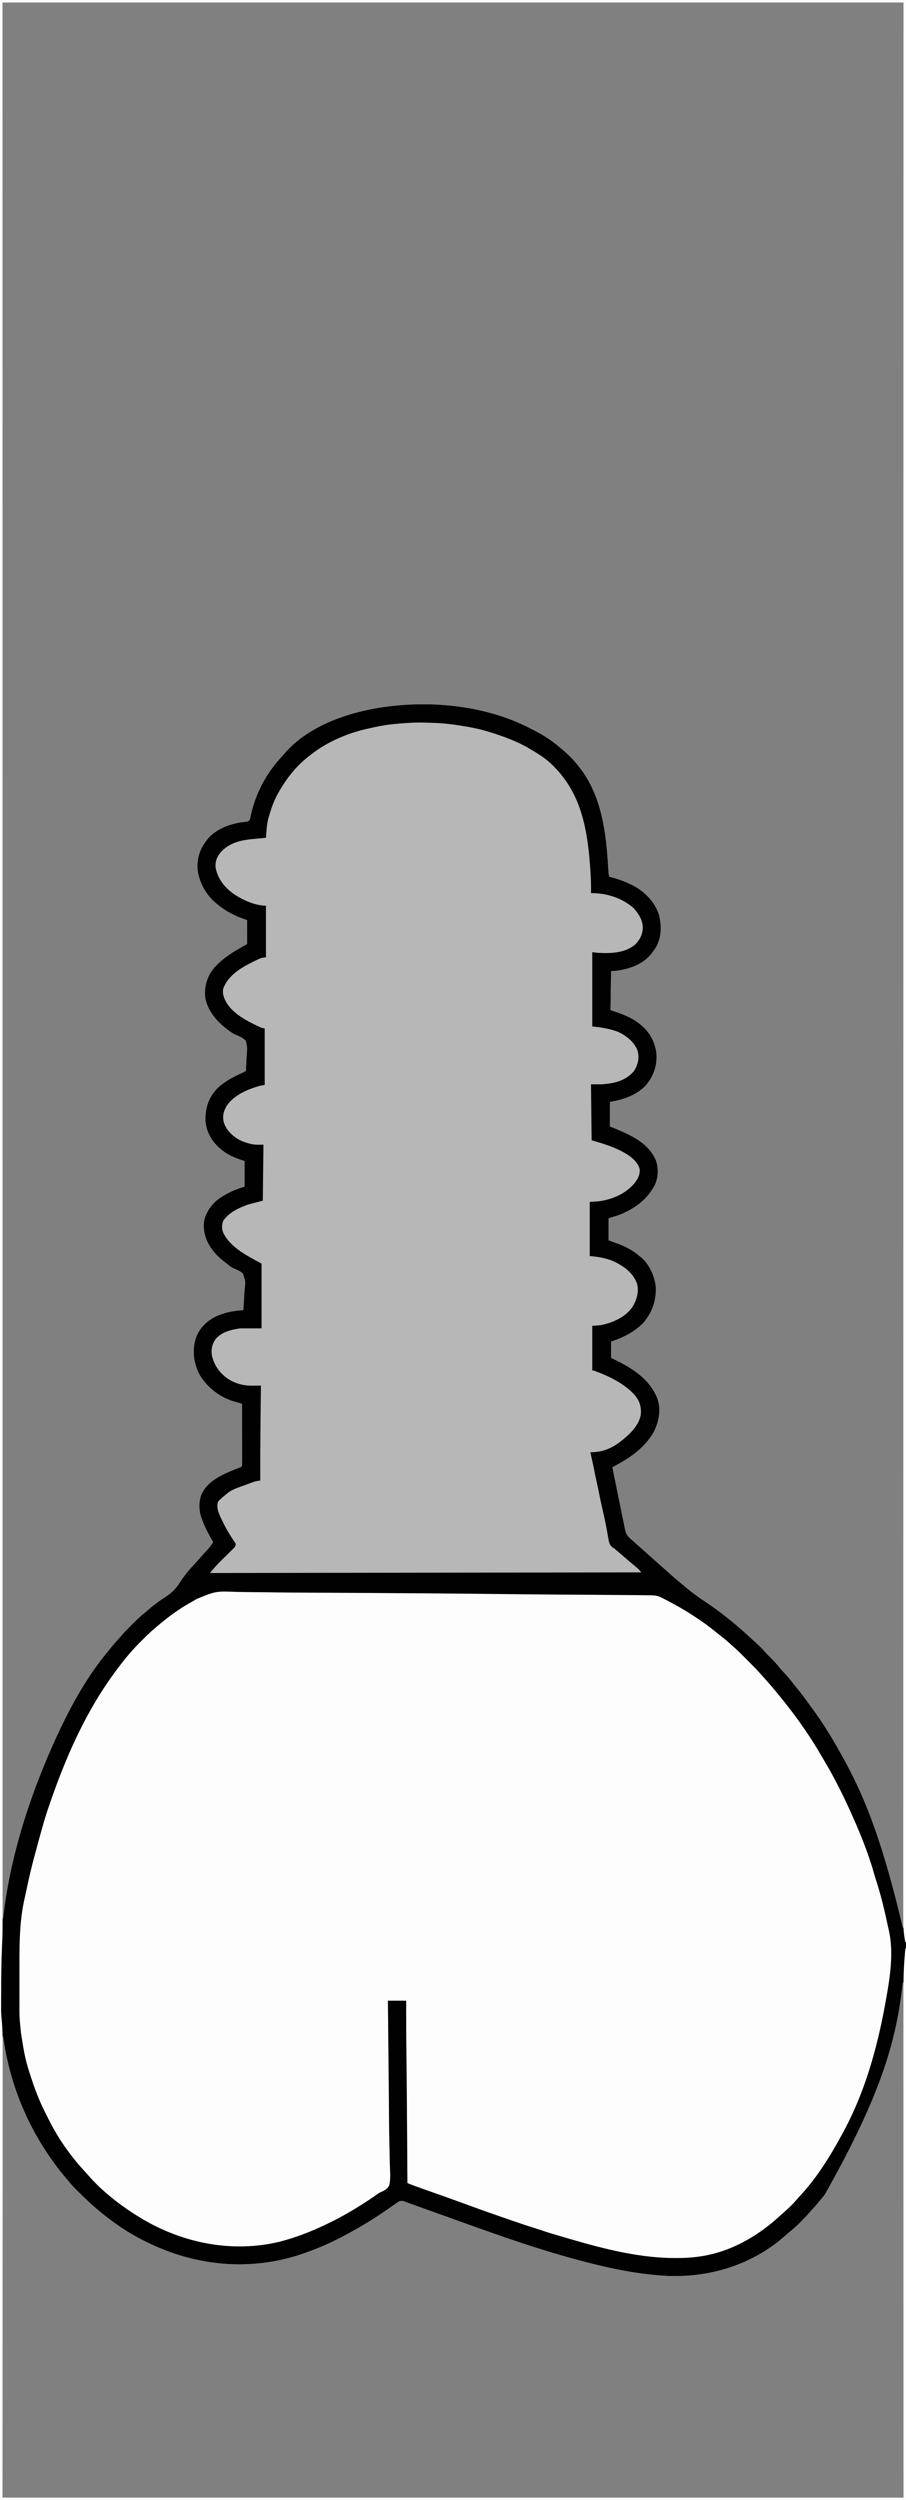 <?xml version="1.0" encoding="UTF-8"?>
<svg version="1.1" xmlns="http://www.w3.org/2000/svg" width="1441" height="3975">
<rect width="100%" height="100%" fill="#808080" stroke="none"/>
<path d="M0 0 C475.53 0 951.06 0 1441 0 C1441 1311.75 1441 2623.5 1441 3975 C965.47 3975 489.94 3975 0 3975 C0 2663.25 0 1351.5 0 0 Z M4 4 C4 1009.18 4 2014.36 4 3050 C4.33 3050 4.66 3050 5 3050 C5.058 3049.44 5.117 3048.88 5.177 3048.302 C15.736 2953.013 47.667 2852.73 91 2759 C91.83 2757.224 91.83 2757.224 92.678 2755.412 C114.429 2708.991 139.897 2663.356 173 2624 C174.501 2622.147 176.001 2620.293 177.5 2618.438 C181.099 2614.035 184.828 2609.779 188.664 2605.582 C189.931 2604.182 191.192 2602.775 192.418 2601.339 C197.408 2595.51 202.755 2590.059 208.178 2584.637 C209.739 2583.074 211.291 2581.503 212.844 2579.932 C218.533 2574.211 224.337 2568.886 230.664 2563.868 C232.743 2562.205 234.725 2560.485 236.688 2558.688 C240.425 2555.397 244.341 2552.374 248.312 2549.375 C249.332 2548.602 249.332 2548.602 250.373 2547.814 C254.107 2545.026 257.886 2542.402 261.84 2539.934 C272.831 2533.007 279.728 2526.143 286.613 2515.16 C288.917 2511.573 291.443 2508.159 294 2504.75 C294.492 2504.092 294.984 2503.434 295.491 2502.757 C299.77 2497.127 304.452 2491.947 309.32 2486.824 C312.062 2483.934 314.687 2480.969 317.293 2477.957 C319.336 2475.614 321.417 2473.307 323.5 2471 C325 2469.334 326.5 2467.667 328 2466 C328.984 2464.909 328.984 2464.909 329.988 2463.797 C330.59 2463.121 331.192 2462.446 331.812 2461.75 C332.335 2461.167 332.857 2460.585 333.395 2459.984 C335.452 2457.441 337.216 2454.74 339 2452 C338.668 2451.412 338.336 2450.824 337.994 2450.219 C331.54 2438.74 325.313 2427.47 321 2415 C320.495 2413.685 320.495 2413.685 319.98 2412.344 C316.231 2401.249 315.911 2386.063 320.754 2375.305 C321.165 2374.544 321.576 2373.784 322 2373 C322.401 2372.239 322.802 2371.479 323.215 2370.695 C335.147 2350.705 361.155 2341.059 381.875 2333.008 C384.161 2332.191 384.161 2332.191 385 2330 C385.094 2326.918 385.126 2323.859 385.114 2320.777 C385.114 2319.343 385.114 2319.343 385.114 2317.879 C385.113 2314.709 385.105 2311.538 385.098 2308.367 C385.096 2306.173 385.094 2303.979 385.093 2301.784 C385.09 2296.001 385.08 2290.217 385.069 2284.434 C385.058 2278.535 385.054 2272.637 385.049 2266.738 C385.038 2255.159 385.021 2243.579 385 2232 C380.9 2230.612 376.819 2229.441 372.625 2228.375 C349.827 2221.858 329.956 2206.4 317.633 2186.109 C308.09 2167.937 305.48 2148.877 311 2129 C316.159 2112.955 327.222 2101.54 341.992 2093.802 C354.504 2087.59 367.845 2084.725 381.696 2083.478 C382.689 2083.388 383.681 2083.298 384.704 2083.206 C385.462 2083.138 386.219 2083.07 387 2083 C387.602 2075.231 388.058 2067.463 388.416 2059.678 C388.554 2057.036 388.726 2054.394 388.931 2051.756 C390.638 2037.634 390.638 2037.634 386.3 2024.756 C382.076 2021.104 377.369 2018.941 372.198 2016.942 C368.907 2015.532 366.377 2013.579 363.562 2011.375 C362.632 2010.652 361.701 2009.929 360.742 2009.184 C359.837 2008.463 358.932 2007.742 358 2007 C356.55 2005.873 356.55 2005.873 355.07 2004.723 C349.416 2000.241 344.446 1995.684 340 1990 C339.331 1989.156 338.662 1988.311 337.973 1987.441 C328.02 1974.375 323.328 1960.657 324.141 1944.141 C326.101 1929.736 335.287 1915.915 346.602 1907.09 C358.494 1898.337 371.759 1891.968 385.875 1887.691 C387.961 1887.19 387.961 1887.19 389 1886 C389.089 1883.043 389.115 1880.109 389.098 1877.152 C389.096 1876.266 389.095 1875.379 389.093 1874.466 C389.088 1871.623 389.075 1868.78 389.062 1865.938 C389.057 1864.015 389.053 1862.092 389.049 1860.17 C389.038 1855.447 389.021 1850.723 389 1846 C387.503 1845.516 387.503 1845.516 385.976 1845.023 C372.56 1840.648 360.632 1835.632 350 1826 C349.157 1825.261 348.314 1824.523 347.445 1823.762 C335.865 1813.009 327.392 1797.359 326.762 1781.375 C326.338 1760.859 331.74 1745.161 346 1730 C357.477 1719.222 370.978 1712.229 385.192 1705.834 C387.15 1704.931 389.073 1703.968 391 1703 C391.485 1696.369 391.816 1689.742 392.044 1683.096 C392.139 1680.842 392.268 1678.588 392.433 1676.338 C393.303 1665.492 393.303 1665.492 391 1655 C386.57 1649.934 380.492 1647.486 374.363 1645.036 C370.78 1643.465 367.701 1641.314 364.562 1639 C363.976 1638.57 363.389 1638.141 362.785 1637.698 C345.65 1625.012 330.952 1608.676 326.625 1587.188 C324.37 1570.603 328.461 1555.605 338 1542 C352.847 1523.444 372.542 1512.366 393 1501 C393 1488.46 393 1475.92 393 1463 C387.72 1461.02 382.44 1459.04 377 1457 C373.669 1455.455 370.466 1453.925 367.25 1452.188 C366.056 1451.55 366.056 1451.55 364.838 1450.899 C358.042 1447.183 351.962 1442.962 346 1438 C345.216 1437.379 344.433 1436.757 343.625 1436.117 C327.425 1422.674 316.394 1402.441 314.125 1381.562 C313.312 1364.825 317.664 1350.142 328 1337 C328.425 1336.399 328.851 1335.799 329.289 1335.18 C341.619 1318.916 364.534 1310.227 384.012 1307.391 C386.407 1307.066 388.805 1306.763 391.207 1306.492 C394.199 1306.158 394.199 1306.158 397 1304 C397.775 1302.076 397.775 1302.076 398.176 1299.809 C398.36 1298.955 398.545 1298.102 398.735 1297.223 C399.021 1295.844 399.021 1295.844 399.312 1294.438 C406.978 1260.373 424.191 1228.71 447.992 1203.16 C449.875 1201.135 451.657 1199.053 453.438 1196.938 C497.898 1146.313 575.557 1125.604 640 1121 C641.151 1120.915 641.151 1120.915 642.326 1120.829 C711.267 1115.971 785.73 1127.145 847 1160 C848.219 1160.619 849.439 1161.235 850.66 1161.848 C864.723 1168.992 877.973 1177.794 890 1188 C891.068 1188.885 892.137 1189.769 893.207 1190.652 C903.234 1198.976 911.952 1207.705 920 1218 C920.422 1218.529 920.843 1219.058 921.277 1219.604 C957.236 1265.005 964.063 1324.125 967.405 1380.08 C967.471 1381.186 967.537 1382.293 967.605 1383.434 C967.659 1384.393 967.712 1385.353 967.766 1386.342 C967.996 1388.955 968.434 1391.44 969 1394 C970.114 1394.28 971.227 1394.559 972.375 1394.848 C983.094 1397.628 993.04 1401.165 1003 1406 C1003.985 1406.472 1004.97 1406.944 1005.984 1407.43 C1025.055 1417.185 1041.112 1433.417 1048 1454 C1052.349 1471.359 1052.409 1488.695 1044 1505 C1041.869 1508.506 1039.517 1511.762 1037 1515 C1036.426 1515.763 1035.853 1516.526 1035.262 1517.312 C1022.297 1533.303 1000.387 1540.981 980.512 1543.43 C978.645 1543.589 976.777 1543.726 974.906 1543.824 C972.991 1543.796 972.991 1543.796 972 1545 C971.876 1546.902 971.822 1548.808 971.795 1550.713 C971.775 1551.934 971.755 1553.156 971.734 1554.414 C971.717 1555.756 971.7 1557.099 971.684 1558.441 C971.663 1559.808 971.642 1561.174 971.621 1562.54 C971.565 1566.142 971.516 1569.744 971.468 1573.346 C971.418 1577.019 971.362 1580.692 971.307 1584.365 C971.199 1591.577 971.098 1598.788 971 1606 C971.908 1606.302 971.908 1606.302 972.833 1606.61 C974.034 1607.009 974.034 1607.009 975.259 1607.417 C976.05 1607.68 976.841 1607.943 977.655 1608.214 C993.488 1613.519 1008.435 1619.662 1021 1631 C1021.695 1631.614 1022.39 1632.227 1023.105 1632.859 C1035.61 1644.566 1042.98 1660.376 1044.254 1677.391 C1044.852 1695.844 1038.984 1712.236 1026.746 1726.184 C1011.467 1741.854 991.075 1748.487 970 1752 C970 1764.87 970 1777.74 970 1791 C973.3 1792.32 976.6 1793.64 980 1795 C1005.341 1805.741 1031.441 1817.814 1043.129 1844.586 C1047.339 1856.504 1047.192 1870.663 1042.277 1882.363 C1030.294 1907.1 1009.172 1922.199 984 1932 C978.72 1933.65 973.44 1935.3 968 1937 C968 1948.55 968 1960.1 968 1972 C973.863 1974.201 973.863 1974.201 979.754 1976.324 C993.627 1981.245 1005.806 1987.312 1017 1997 C1017.815 1997.616 1018.629 1998.232 1019.469 1998.867 C1032.904 2010.187 1040.573 2027.966 1043 2045 C1044.311 2066.778 1037.571 2086.425 1023.43 2103.016 C1009.146 2117.924 991.303 2126.566 972 2133 C972 2141.58 972 2150.16 972 2159 C975.279 2160.588 978.559 2162.176 981.938 2163.812 C1009.327 2177.353 1035.336 2195.452 1046.125 2225.16 C1051.529 2242.7 1047.881 2260.613 1039.875 2276.625 C1026.737 2299.688 1006.029 2315.301 983.105 2327.831 C980.054 2329.526 977.028 2331.265 974 2333 C976.856 2347.133 979.729 2361.261 982.623 2375.386 C983.934 2381.783 985.241 2388.181 986.536 2394.581 C987.755 2400.601 988.989 2406.618 990.232 2412.633 C990.701 2414.913 991.165 2417.194 991.624 2419.477 C992.266 2422.666 992.926 2425.851 993.59 2429.035 C993.775 2429.975 993.96 2430.916 994.151 2431.885 C995.615 2438.766 998.229 2442.703 1003.625 2447.25 C1006.791 2449.957 1009.91 2452.705 1013 2455.5 C1015.959 2458.17 1018.929 2460.823 1021.938 2463.438 C1026.132 2467.089 1030.231 2470.843 1034.34 2474.59 C1037.188 2477.17 1040.072 2479.702 1042.973 2482.223 C1045.335 2484.294 1047.668 2486.395 1050 2488.5 C1053.62 2491.767 1057.27 2494.995 1060.949 2498.195 C1063.261 2500.23 1065.535 2502.302 1067.812 2504.375 C1072.128 2508.269 1076.571 2511.967 1081.09 2515.621 C1083.668 2517.729 1086.208 2519.872 1088.738 2522.038 C1100.285 2531.908 1112.291 2540.579 1124.972 2548.924 C1134.683 2555.326 1143.987 2562.107 1153.032 2569.423 C1155.185 2571.149 1157.366 2572.835 1159.551 2574.52 C1163.486 2577.572 1167.299 2580.738 1171.062 2584 C1171.97 2584.783 1171.97 2584.783 1172.896 2585.582 C1174.599 2587.052 1176.3 2588.526 1178 2590 C1178.744 2590.641 1179.488 2591.281 1180.254 2591.941 C1185.709 2596.668 1191.016 2601.557 1196.319 2606.453 C1198.086 2608.08 1199.861 2609.698 1201.637 2611.316 C1207.047 2616.267 1212.344 2621.14 1217.039 2626.789 C1219.839 2629.945 1222.866 2632.857 1225.875 2635.812 C1230.847 2640.717 1235.402 2645.746 1239.734 2651.234 C1242.321 2654.392 1245.075 2657.345 1247.875 2660.312 C1253.573 2666.38 1258.676 2672.807 1263.749 2679.398 C1265.551 2681.705 1267.433 2683.943 1269.312 2686.188 C1275.256 2693.413 1280.718 2700.998 1286.221 2708.561 C1287.893 2710.853 1289.576 2713.137 1291.262 2715.418 C1308.866 2739.352 1324.527 2764.777 1338.804 2790.823 C1339.669 2792.397 1340.538 2793.967 1341.411 2795.536 C1379.165 2863.433 1405.732 2937.351 1436 3065 C1436.33 3065 1436.66 3065 1437 3065 C1437 2054.87 1437 1044.74 1437 4 C964.11 4 491.22 4 4 4 Z M1436 3152 C1435.885 3152.972 1435.77 3153.944 1435.652 3154.945 C1425.644 3238.977 1406.469 3321.737 1312 3489 C1311.501 3489.629 1311.003 3490.257 1310.489 3490.905 C1304.128 3498.907 1297.629 3506.7 1290.633 3514.156 C1288.596 3516.356 1286.623 3518.58 1284.664 3520.848 C1281.013 3525.037 1277.181 3529.011 1273.25 3532.938 C1272.203 3533.985 1272.203 3533.985 1271.135 3535.053 C1266.43 3539.705 1261.616 3543.995 1256.41 3548.082 C1254.17 3549.865 1252.092 3551.735 1250 3553.688 C1197.324 3600.834 1128.648 3621.96 1058.914 3618.434 C1024.944 3616.432 991.098 3610.807 958 3603 C957.26 3602.827 956.519 3602.654 955.757 3602.475 C873.444 3583.197 793.853 3554.449 714.43 3525.835 C702.043 3521.373 689.649 3516.928 677.25 3512.5 C676.44 3512.211 675.631 3511.921 674.797 3511.623 C671.047 3510.282 667.295 3508.945 663.541 3507.617 C660.208 3506.437 656.887 3505.227 653.568 3504.008 C651.749 3503.349 649.929 3502.69 648.109 3502.031 C647.259 3501.714 646.409 3501.397 645.533 3501.07 C644.738 3500.785 643.943 3500.499 643.124 3500.205 C642.423 3499.948 641.722 3499.691 641 3499.426 C637.868 3498.759 635.771 3499.551 633.056 3501.132 C632.382 3501.602 631.709 3502.071 631.016 3502.555 C629.873 3503.345 629.873 3503.345 628.707 3504.151 C627.491 3505.004 627.491 3505.004 626.25 3505.875 C625.403 3506.461 624.556 3507.048 623.684 3507.652 C621.118 3509.429 618.558 3511.213 616 3513 C590.743 3530.621 564.494 3546.116 537 3560 C536.064 3560.473 535.129 3560.946 534.165 3561.434 C519.146 3568.971 503.8 3575.291 488 3581 C487.074 3581.335 486.149 3581.67 485.195 3582.016 C404.592 3610.853 318.066 3604.572 240.83 3568.339 C239.896 3567.897 238.962 3567.455 238 3567 C236.667 3566.374 236.667 3566.374 235.307 3565.735 C210.525 3554.002 187.418 3539.094 166 3522 C165.386 3521.516 164.772 3521.032 164.139 3520.533 C149.927 3509.321 136.979 3497.046 124.125 3484.312 C123.257 3483.458 122.389 3482.603 121.495 3481.723 C116.312 3476.546 111.554 3471.179 106.974 3465.462 C105.408 3463.509 103.82 3461.598 102.172 3459.715 C94.496 3450.912 87.683 3441.572 81 3432 C80.353 3431.077 80.353 3431.077 79.693 3430.135 C39.939 3373.058 14.286 3306.913 5 3238 C4.67 3238 4.34 3238 4 3238 C4 3479.89 4 3721.78 4 3971 C476.89 3971 949.78 3971 1437 3971 C1437 3700.73 1437 3430.46 1437 3152 C1436.67 3152 1436.34 3152 1436 3152 Z " fill="#FDFDFD" transform="translate(0,0)"/>
<path d="M0 0 C475.53 0 951.06 0 1441 0 C1441 1311.75 1441 2623.5 1441 3975 C965.47 3975 489.94 3975 0 3975 C0 2663.25 0 1351.5 0 0 Z M4 4 C4 1009.18 4 2014.36 4 3050 C4.33 3050 4.66 3050 5 3050 C5.058 3049.44 5.117 3048.88 5.177 3048.302 C15.736 2953.013 47.667 2852.73 91 2759 C91.83 2757.224 91.83 2757.224 92.678 2755.412 C114.429 2708.991 139.897 2663.356 173 2624 C174.501 2622.147 176.001 2620.293 177.5 2618.438 C181.099 2614.035 184.828 2609.779 188.664 2605.582 C189.931 2604.182 191.192 2602.775 192.418 2601.339 C197.408 2595.51 202.755 2590.059 208.178 2584.637 C209.739 2583.074 211.291 2581.503 212.844 2579.932 C218.533 2574.211 224.337 2568.886 230.664 2563.868 C232.743 2562.205 234.725 2560.485 236.688 2558.688 C240.425 2555.397 244.341 2552.374 248.312 2549.375 C249.332 2548.602 249.332 2548.602 250.373 2547.814 C254.107 2545.026 257.886 2542.402 261.84 2539.934 C272.831 2533.007 279.728 2526.143 286.613 2515.16 C288.917 2511.573 291.443 2508.159 294 2504.75 C294.492 2504.092 294.984 2503.434 295.491 2502.757 C299.77 2497.127 304.452 2491.947 309.32 2486.824 C312.062 2483.934 314.687 2480.969 317.293 2477.957 C319.336 2475.614 321.417 2473.307 323.5 2471 C325 2469.334 326.5 2467.667 328 2466 C328.984 2464.909 328.984 2464.909 329.988 2463.797 C330.59 2463.121 331.192 2462.446 331.812 2461.75 C332.335 2461.167 332.857 2460.585 333.395 2459.984 C335.452 2457.441 337.216 2454.74 339 2452 C338.668 2451.412 338.336 2450.824 337.994 2450.219 C331.54 2438.74 325.313 2427.47 321 2415 C320.495 2413.685 320.495 2413.685 319.98 2412.344 C316.231 2401.249 315.911 2386.063 320.754 2375.305 C321.165 2374.544 321.576 2373.784 322 2373 C322.401 2372.239 322.802 2371.479 323.215 2370.695 C335.147 2350.705 361.155 2341.059 381.875 2333.008 C384.161 2332.191 384.161 2332.191 385 2330 C385.094 2326.918 385.126 2323.859 385.114 2320.777 C385.114 2319.343 385.114 2319.343 385.114 2317.879 C385.113 2314.709 385.105 2311.538 385.098 2308.367 C385.096 2306.173 385.094 2303.979 385.093 2301.784 C385.09 2296.001 385.08 2290.217 385.069 2284.434 C385.058 2278.535 385.054 2272.637 385.049 2266.738 C385.038 2255.159 385.021 2243.579 385 2232 C380.9 2230.612 376.819 2229.441 372.625 2228.375 C349.827 2221.858 329.956 2206.4 317.633 2186.109 C308.09 2167.937 305.48 2148.877 311 2129 C316.159 2112.955 327.222 2101.54 341.992 2093.802 C354.504 2087.59 367.845 2084.725 381.696 2083.478 C382.689 2083.388 383.681 2083.298 384.704 2083.206 C385.462 2083.138 386.219 2083.07 387 2083 C387.602 2075.231 388.058 2067.463 388.416 2059.678 C388.554 2057.036 388.726 2054.394 388.931 2051.756 C390.638 2037.634 390.638 2037.634 386.3 2024.756 C382.076 2021.104 377.369 2018.941 372.198 2016.942 C368.907 2015.532 366.377 2013.579 363.562 2011.375 C362.632 2010.652 361.701 2009.929 360.742 2009.184 C359.837 2008.463 358.932 2007.742 358 2007 C356.55 2005.873 356.55 2005.873 355.07 2004.723 C349.416 2000.241 344.446 1995.684 340 1990 C339.331 1989.156 338.662 1988.311 337.973 1987.441 C328.02 1974.375 323.328 1960.657 324.141 1944.141 C326.101 1929.736 335.287 1915.915 346.602 1907.09 C358.494 1898.337 371.759 1891.968 385.875 1887.691 C387.961 1887.19 387.961 1887.19 389 1886 C389.089 1883.043 389.115 1880.109 389.098 1877.152 C389.096 1876.266 389.095 1875.379 389.093 1874.466 C389.088 1871.623 389.075 1868.78 389.062 1865.938 C389.057 1864.015 389.053 1862.092 389.049 1860.17 C389.038 1855.447 389.021 1850.723 389 1846 C387.503 1845.516 387.503 1845.516 385.976 1845.023 C372.56 1840.648 360.632 1835.632 350 1826 C349.157 1825.261 348.314 1824.523 347.445 1823.762 C335.865 1813.009 327.392 1797.359 326.762 1781.375 C326.338 1760.859 331.74 1745.161 346 1730 C357.477 1719.222 370.978 1712.229 385.192 1705.834 C387.15 1704.931 389.073 1703.968 391 1703 C391.485 1696.369 391.816 1689.742 392.044 1683.096 C392.139 1680.842 392.268 1678.588 392.433 1676.338 C393.303 1665.492 393.303 1665.492 391 1655 C386.57 1649.934 380.492 1647.486 374.363 1645.036 C370.78 1643.465 367.701 1641.314 364.562 1639 C363.976 1638.57 363.389 1638.141 362.785 1637.698 C345.65 1625.012 330.952 1608.676 326.625 1587.188 C324.37 1570.603 328.461 1555.605 338 1542 C352.847 1523.444 372.542 1512.366 393 1501 C393 1488.46 393 1475.92 393 1463 C387.72 1461.02 382.44 1459.04 377 1457 C373.669 1455.455 370.466 1453.925 367.25 1452.188 C366.056 1451.55 366.056 1451.55 364.838 1450.899 C358.042 1447.183 351.962 1442.962 346 1438 C345.216 1437.379 344.433 1436.757 343.625 1436.117 C327.425 1422.674 316.394 1402.441 314.125 1381.562 C313.312 1364.825 317.664 1350.142 328 1337 C328.425 1336.399 328.851 1335.799 329.289 1335.18 C341.619 1318.916 364.534 1310.227 384.012 1307.391 C386.407 1307.066 388.805 1306.763 391.207 1306.492 C394.199 1306.158 394.199 1306.158 397 1304 C397.775 1302.076 397.775 1302.076 398.176 1299.809 C398.36 1298.955 398.545 1298.102 398.735 1297.223 C399.021 1295.844 399.021 1295.844 399.312 1294.438 C406.978 1260.373 424.191 1228.71 447.992 1203.16 C449.875 1201.135 451.657 1199.053 453.438 1196.938 C497.898 1146.313 575.557 1125.604 640 1121 C641.151 1120.915 641.151 1120.915 642.326 1120.829 C711.267 1115.971 785.73 1127.145 847 1160 C848.219 1160.619 849.439 1161.235 850.66 1161.848 C864.723 1168.992 877.973 1177.794 890 1188 C891.068 1188.885 892.137 1189.769 893.207 1190.652 C903.234 1198.976 911.952 1207.705 920 1218 C920.422 1218.529 920.843 1219.058 921.277 1219.604 C957.236 1265.005 964.063 1324.125 967.405 1380.08 C967.471 1381.186 967.537 1382.293 967.605 1383.434 C967.659 1384.393 967.712 1385.353 967.766 1386.342 C967.996 1388.955 968.434 1391.44 969 1394 C970.114 1394.28 971.227 1394.559 972.375 1394.848 C983.094 1397.628 993.04 1401.165 1003 1406 C1003.985 1406.472 1004.97 1406.944 1005.984 1407.43 C1025.055 1417.185 1041.112 1433.417 1048 1454 C1052.349 1471.359 1052.409 1488.695 1044 1505 C1041.869 1508.506 1039.517 1511.762 1037 1515 C1036.426 1515.763 1035.853 1516.526 1035.262 1517.312 C1022.297 1533.303 1000.387 1540.981 980.512 1543.43 C978.645 1543.589 976.777 1543.726 974.906 1543.824 C972.991 1543.796 972.991 1543.796 972 1545 C971.876 1546.902 971.822 1548.808 971.795 1550.713 C971.775 1551.934 971.755 1553.156 971.734 1554.414 C971.717 1555.756 971.7 1557.099 971.684 1558.441 C971.663 1559.808 971.642 1561.174 971.621 1562.54 C971.565 1566.142 971.516 1569.744 971.468 1573.346 C971.418 1577.019 971.362 1580.692 971.307 1584.365 C971.199 1591.577 971.098 1598.788 971 1606 C971.908 1606.302 971.908 1606.302 972.833 1606.61 C974.034 1607.009 974.034 1607.009 975.259 1607.417 C976.05 1607.68 976.841 1607.943 977.655 1608.214 C993.488 1613.519 1008.435 1619.662 1021 1631 C1021.695 1631.614 1022.39 1632.227 1023.105 1632.859 C1035.61 1644.566 1042.98 1660.376 1044.254 1677.391 C1044.852 1695.844 1038.984 1712.236 1026.746 1726.184 C1011.467 1741.854 991.075 1748.487 970 1752 C970 1764.87 970 1777.74 970 1791 C973.3 1792.32 976.6 1793.64 980 1795 C1005.341 1805.741 1031.441 1817.814 1043.129 1844.586 C1047.339 1856.504 1047.192 1870.663 1042.277 1882.363 C1030.294 1907.1 1009.172 1922.199 984 1932 C978.72 1933.65 973.44 1935.3 968 1937 C968 1948.55 968 1960.1 968 1972 C973.863 1974.201 973.863 1974.201 979.754 1976.324 C993.627 1981.245 1005.806 1987.312 1017 1997 C1017.815 1997.616 1018.629 1998.232 1019.469 1998.867 C1032.904 2010.187 1040.573 2027.966 1043 2045 C1044.311 2066.778 1037.571 2086.425 1023.43 2103.016 C1009.146 2117.924 991.303 2126.566 972 2133 C972 2141.58 972 2150.16 972 2159 C975.279 2160.588 978.559 2162.176 981.938 2163.812 C1009.327 2177.353 1035.336 2195.452 1046.125 2225.16 C1051.529 2242.7 1047.881 2260.613 1039.875 2276.625 C1026.737 2299.688 1006.029 2315.301 983.105 2327.831 C980.054 2329.526 977.028 2331.265 974 2333 C976.856 2347.133 979.729 2361.261 982.623 2375.386 C983.934 2381.783 985.241 2388.181 986.536 2394.581 C987.755 2400.601 988.989 2406.618 990.232 2412.633 C990.701 2414.913 991.165 2417.194 991.624 2419.477 C992.266 2422.666 992.926 2425.851 993.59 2429.035 C993.775 2429.975 993.96 2430.916 994.151 2431.885 C995.615 2438.766 998.229 2442.703 1003.625 2447.25 C1006.791 2449.957 1009.91 2452.705 1013 2455.5 C1015.959 2458.17 1018.929 2460.823 1021.938 2463.438 C1026.132 2467.089 1030.231 2470.843 1034.34 2474.59 C1037.188 2477.17 1040.072 2479.702 1042.973 2482.223 C1045.335 2484.294 1047.668 2486.395 1050 2488.5 C1053.62 2491.767 1057.27 2494.995 1060.949 2498.195 C1063.261 2500.23 1065.535 2502.302 1067.812 2504.375 C1072.128 2508.269 1076.571 2511.967 1081.09 2515.621 C1083.668 2517.729 1086.208 2519.872 1088.738 2522.038 C1100.285 2531.908 1112.291 2540.579 1124.972 2548.924 C1134.683 2555.326 1143.987 2562.107 1153.032 2569.423 C1155.185 2571.149 1157.366 2572.835 1159.551 2574.52 C1163.486 2577.572 1167.299 2580.738 1171.062 2584 C1171.97 2584.783 1171.97 2584.783 1172.896 2585.582 C1174.599 2587.052 1176.3 2588.526 1178 2590 C1178.744 2590.641 1179.488 2591.281 1180.254 2591.941 C1185.709 2596.668 1191.016 2601.557 1196.319 2606.453 C1198.086 2608.08 1199.861 2609.698 1201.637 2611.316 C1207.047 2616.267 1212.344 2621.14 1217.039 2626.789 C1219.839 2629.945 1222.866 2632.857 1225.875 2635.812 C1230.847 2640.717 1235.402 2645.746 1239.734 2651.234 C1242.321 2654.392 1245.075 2657.345 1247.875 2660.312 C1253.573 2666.38 1258.676 2672.807 1263.749 2679.398 C1265.551 2681.705 1267.433 2683.943 1269.312 2686.188 C1275.256 2693.413 1280.718 2700.998 1286.221 2708.561 C1287.893 2710.853 1289.576 2713.137 1291.262 2715.418 C1308.866 2739.352 1324.527 2764.777 1338.804 2790.823 C1339.669 2792.397 1340.538 2793.967 1341.411 2795.536 C1379.165 2863.433 1405.732 2937.351 1436 3065 C1436.33 3065 1436.66 3065 1437 3065 C1437 2054.87 1437 1044.74 1437 4 C964.11 4 491.22 4 4 4 Z M312.456 2542.375 C308.864 2544.752 305.101 2546.798 301.335 2548.884 C284.395 2558.426 268.654 2569.975 253.806 2582.487 C252.132 2583.889 250.441 2585.266 248.742 2586.637 C240.543 2593.349 233.05 2600.766 225.562 2608.25 C225.042 2608.77 224.521 2609.29 223.984 2609.825 C218.107 2615.703 212.377 2621.655 207 2628 C206.111 2629.021 205.222 2630.042 204.332 2631.062 C197.157 2639.428 190.514 2648.114 184 2657 C183.466 2657.724 182.932 2658.448 182.381 2659.193 C135.501 2722.778 103.917 2795.48 78.438 2869.812 C78.141 2870.674 77.845 2871.536 77.541 2872.424 C74.071 2882.549 70.832 2892.676 68 2903 C67.407 2905.103 66.814 2907.206 66.219 2909.309 C65.645 2911.351 65.073 2913.394 64.5 2915.438 C64.077 2916.943 64.077 2916.943 63.645 2918.479 C61.72 2925.344 59.864 2932.227 58.036 2939.118 C57.178 2942.344 56.303 2945.565 55.422 2948.784 C50.191 2967.92 45.682 2987.105 41.718 3006.54 C40.942 3010.278 40.109 3013.999 39.249 3017.718 C31.357 3051.855 30.831 3086.9 30.867 3121.785 C30.867 3124.151 30.866 3126.517 30.864 3128.883 C30.863 3133.788 30.865 3138.693 30.87 3143.597 C30.875 3149.837 30.872 3156.076 30.866 3162.315 C30.862 3167.181 30.864 3172.046 30.866 3176.912 C30.867 3179.211 30.866 3181.511 30.864 3183.811 C30.796 3207.763 30.796 3207.763 33.27 3231.559 C33.392 3232.357 33.514 3233.156 33.64 3233.98 C33.896 3235.639 34.156 3237.298 34.419 3238.956 C34.811 3241.431 35.189 3243.908 35.564 3246.385 C37.916 3261.634 40.976 3276.646 45.625 3291.375 C45.963 3292.457 46.302 3293.54 46.651 3294.655 C52.963 3314.576 59.894 3334.173 69 3353 C69.337 3353.7 69.675 3354.4 70.022 3355.121 C71.965 3359.124 73.961 3363.097 76 3367.052 C77.002 3369.004 77.988 3370.965 78.973 3372.926 C94.082 3402.617 113.872 3430.093 136.602 3454.418 C138.545 3456.51 140.41 3458.631 142.25 3460.812 C145.8 3464.904 149.616 3468.726 153.438 3472.562 C154.059 3473.188 154.68 3473.814 155.319 3474.458 C159.716 3478.84 164.278 3482.972 169 3487 C169.638 3487.545 170.277 3488.09 170.934 3488.652 C187.34 3502.55 204.597 3514.883 223 3526 C223.645 3526.391 224.291 3526.782 224.956 3527.185 C291.174 3566.871 370.206 3582.459 445.66 3564.012 C470.582 3557.446 494.796 3548.154 518 3537 C519.017 3536.517 520.033 3536.034 521.081 3535.537 C546.806 3523.258 571.205 3508.473 594.75 3492.438 C595.457 3491.956 596.165 3491.474 596.894 3490.978 C598.345 3489.979 599.772 3488.944 601.174 3487.877 C603.454 3486.362 605.238 3485.466 607.73 3484.474 C612.577 3482.238 616.26 3479.67 619 3475 C621.625 3464.689 620.491 3453.429 620.09 3442.893 C619.936 3438.391 619.872 3433.888 619.801 3429.383 C619.684 3422.517 619.539 3415.651 619.364 3408.786 C619.004 3394.658 618.847 3380.533 618.754 3366.401 C618.738 3364.113 618.723 3361.825 618.707 3359.537 C618.683 3356.066 618.66 3352.595 618.637 3349.124 C618.55 3336.227 618.421 3323.33 618.289 3310.434 C618.265 3308.072 618.241 3305.711 618.217 3303.35 C618.181 3299.791 618.145 3296.232 618.109 3292.673 C617.985 3280.449 617.866 3268.225 617.746 3256.001 C617.503 3231.001 617.253 3206 617 3181 C626.57 3181 636.14 3181 646 3181 C645.992 3185.227 645.992 3185.227 645.985 3189.54 C645.95 3214.533 646.078 3239.52 646.37 3264.511 C646.492 3274.989 646.603 3285.467 646.711 3295.945 C646.723 3297.081 646.734 3298.217 646.746 3299.388 C647.097 3333.656 647.316 3367.926 647.546 3402.195 C647.563 3404.695 647.579 3407.194 647.596 3409.694 C647.733 3430.129 647.868 3450.565 648 3471 C653.289 3473.137 658.572 3475.261 663.954 3477.156 C665.019 3477.533 666.084 3477.909 667.182 3478.297 C668.312 3478.694 669.441 3479.091 670.605 3479.5 C672.464 3480.157 674.323 3480.813 676.182 3481.47 C678.154 3482.167 680.128 3482.863 682.101 3483.559 C689.118 3486.033 696.132 3488.514 703.145 3491 C704.215 3491.379 704.215 3491.379 705.307 3491.766 C718.26 3496.36 731.173 3501.059 744.076 3505.791 C765.08 3513.49 786.16 3520.941 807.316 3528.209 C809.408 3528.927 811.499 3529.647 813.591 3530.366 C826.321 3534.742 839.047 3539.111 851.919 3543.053 C855.952 3544.293 859.945 3545.637 863.938 3547 C871.871 3549.674 879.864 3552.081 887.909 3554.396 C890.665 3555.192 893.417 3556.007 896.168 3556.822 C899.777 3557.889 903.388 3558.946 907 3560 C907.799 3560.233 908.598 3560.467 909.421 3560.707 C962.541 3576.174 1018.708 3590.285 1074.375 3590.188 C1075.07 3590.187 1075.766 3590.186 1076.482 3590.185 C1096.924 3590.125 1116.214 3588.303 1136 3583 C1136.728 3582.805 1137.455 3582.611 1138.205 3582.41 C1168.978 3573.951 1198.125 3557.757 1223 3538 C1224.005 3537.207 1225.011 3536.414 1226.047 3535.598 C1231.706 3531.049 1237.105 3526.253 1242.445 3521.336 C1244.619 3519.348 1246.824 3517.415 1249.062 3515.5 C1255.921 3509.527 1262.267 3503.017 1268.172 3496.105 C1270.31 3493.643 1272.531 3491.265 1274.75 3488.875 C1299.88 3461.247 1320.061 3428.847 1337.834 3396.144 C1338.595 3394.745 1339.359 3393.348 1340.127 3391.954 C1375.126 3328.359 1395.092 3257.029 1408 3186 C1408.22 3184.798 1408.441 3183.597 1408.667 3182.359 C1415.172 3146.31 1421.998 3105.336 1413.745 3069.278 C1413.025 3066.109 1412.334 3062.934 1411.651 3059.756 C1406.595 3036.239 1401.101 3012.993 1393.641 2990.105 C1392.433 2986.389 1391.304 2982.661 1390.243 2978.9 C1380.76 2945.374 1367.358 2912.705 1353 2881 C1352.243 2879.327 1352.243 2879.327 1351.472 2877.62 C1339.169 2850.544 1325.823 2824.114 1310.542 2798.586 C1309.108 2796.181 1307.695 2793.764 1306.293 2791.34 C1288.583 2760.744 1268.13 2731.552 1246 2704 C1245.491 2703.365 1244.982 2702.73 1244.458 2702.076 C1234.713 2689.934 1224.737 2678.001 1214.253 2666.488 C1212.877 2664.968 1211.509 2663.441 1210.157 2661.9 C1203.574 2654.432 1196.564 2647.412 1189.516 2640.385 C1187.435 2638.31 1185.359 2636.228 1183.283 2634.146 C1181.938 2632.802 1180.592 2631.457 1179.246 2630.113 C1178.638 2629.503 1178.029 2628.892 1177.402 2628.263 C1173.64 2624.521 1169.756 2620.968 1165.737 2617.502 C1163.573 2615.631 1161.477 2613.691 1159.375 2611.75 C1154.338 2607.205 1149.058 2603.039 1143.699 2598.887 C1141.217 2596.961 1138.765 2595.007 1136.332 2593.02 C1127.533 2585.838 1118.461 2579.279 1109 2573 C1107.829 2572.216 1107.829 2572.216 1106.635 2571.417 C1095.055 2563.678 1083.283 2556.562 1071 2550 C1069.471 2549.175 1067.943 2548.349 1066.414 2547.523 C1064.922 2546.723 1063.43 2545.923 1061.938 2545.125 C1061.271 2544.768 1060.605 2544.41 1059.919 2544.042 C1057.957 2543.004 1055.981 2542 1054 2541 C1053.337 2540.653 1052.674 2540.307 1051.991 2539.95 C1046.245 2537.139 1041.489 2536.406 1035.139 2536.408 C1034.185 2536.393 1033.23 2536.378 1032.247 2536.362 C1029.062 2536.316 1025.877 2536.299 1022.691 2536.281 C1020.389 2536.255 1018.087 2536.226 1015.785 2536.196 C1009.506 2536.121 1003.228 2536.071 996.949 2536.028 C992.322 2535.995 987.695 2535.953 983.068 2535.911 C965.972 2535.754 948.876 2535.642 931.779 2535.541 C917.675 2535.457 903.571 2535.361 889.467 2535.266 C887.125 2535.25 884.783 2535.234 882.442 2535.219 C857.669 2535.052 832.898 2534.827 808.127 2534.531 C735.992 2533.673 663.854 2533.165 591.715 2532.715 C590.758 2532.709 589.8 2532.703 588.814 2532.697 C566.237 2532.556 543.66 2532.428 521.082 2532.333 C519.138 2532.325 517.194 2532.317 515.25 2532.308 C513.812 2532.302 513.812 2532.302 512.344 2532.296 C510.415 2532.288 508.486 2532.279 506.557 2532.271 C501.777 2532.251 496.997 2532.23 492.217 2532.211 C469.252 2532.115 446.292 2531.93 423.329 2531.604 C414.276 2531.477 405.222 2531.391 396.168 2531.311 C389.887 2531.252 383.609 2531.173 377.329 2531.037 C343.292 2529.69 343.292 2529.69 312.456 2542.375 Z M1436 3152 C1435.885 3152.972 1435.77 3153.944 1435.652 3154.945 C1425.644 3238.977 1406.469 3321.737 1312 3489 C1311.501 3489.629 1311.003 3490.257 1310.489 3490.905 C1304.128 3498.907 1297.629 3506.7 1290.633 3514.156 C1288.596 3516.356 1286.623 3518.58 1284.664 3520.848 C1281.013 3525.037 1277.181 3529.011 1273.25 3532.938 C1272.203 3533.985 1272.203 3533.985 1271.135 3535.053 C1266.43 3539.705 1261.616 3543.995 1256.41 3548.082 C1254.17 3549.865 1252.092 3551.735 1250 3553.688 C1197.324 3600.834 1128.648 3621.96 1058.914 3618.434 C1024.944 3616.432 991.098 3610.807 958 3603 C957.26 3602.827 956.519 3602.654 955.757 3602.475 C873.444 3583.197 793.853 3554.449 714.43 3525.835 C702.043 3521.373 689.649 3516.928 677.25 3512.5 C676.44 3512.211 675.631 3511.921 674.797 3511.623 C671.047 3510.282 667.295 3508.945 663.541 3507.617 C660.208 3506.437 656.887 3505.227 653.568 3504.008 C651.749 3503.349 649.929 3502.69 648.109 3502.031 C647.259 3501.714 646.409 3501.397 645.533 3501.07 C644.738 3500.785 643.943 3500.499 643.124 3500.205 C642.423 3499.948 641.722 3499.691 641 3499.426 C637.868 3498.759 635.771 3499.551 633.056 3501.132 C632.382 3501.602 631.709 3502.071 631.016 3502.555 C629.873 3503.345 629.873 3503.345 628.707 3504.151 C627.491 3505.004 627.491 3505.004 626.25 3505.875 C625.403 3506.461 624.556 3507.048 623.684 3507.652 C621.118 3509.429 618.558 3511.213 616 3513 C590.743 3530.621 564.494 3546.116 537 3560 C536.064 3560.473 535.129 3560.946 534.165 3561.434 C519.146 3568.971 503.8 3575.291 488 3581 C487.074 3581.335 486.149 3581.67 485.195 3582.016 C404.592 3610.853 318.066 3604.572 240.83 3568.339 C239.896 3567.897 238.962 3567.455 238 3567 C236.667 3566.374 236.667 3566.374 235.307 3565.735 C210.525 3554.002 187.418 3539.094 166 3522 C165.386 3521.516 164.772 3521.032 164.139 3520.533 C149.927 3509.321 136.979 3497.046 124.125 3484.312 C123.257 3483.458 122.389 3482.603 121.495 3481.723 C116.312 3476.546 111.554 3471.179 106.974 3465.462 C105.408 3463.509 103.82 3461.598 102.172 3459.715 C94.496 3450.912 87.683 3441.572 81 3432 C80.353 3431.077 80.353 3431.077 79.693 3430.135 C39.939 3373.058 14.286 3306.913 5 3238 C4.67 3238 4.34 3238 4 3238 C4 3479.89 4 3721.78 4 3971 C476.89 3971 949.78 3971 1437 3971 C1437 3700.73 1437 3430.46 1437 3152 C1436.67 3152 1436.34 3152 1436 3152 Z " fill="#B7B7B8" transform="translate(0,0)"/>
<path d="M0 0 C475.53 0 951.06 0 1441 0 C1441 1311.75 1441 2623.5 1441 3975 C965.47 3975 489.94 3975 0 3975 C0 2663.25 0 1351.5 0 0 Z M4 4 C4 1009.18 4 2014.36 4 3050 C4.33 3050 4.66 3050 5 3050 C5.058 3049.44 5.117 3048.88 5.177 3048.302 C15.736 2953.013 47.667 2852.73 91 2759 C91.83 2757.224 91.83 2757.224 92.678 2755.412 C114.429 2708.991 139.897 2663.356 173 2624 C174.501 2622.147 176.001 2620.293 177.5 2618.438 C181.099 2614.035 184.828 2609.779 188.664 2605.582 C189.931 2604.182 191.192 2602.775 192.418 2601.339 C197.408 2595.51 202.755 2590.059 208.178 2584.637 C209.739 2583.074 211.291 2581.503 212.844 2579.932 C218.533 2574.211 224.337 2568.886 230.664 2563.868 C232.743 2562.205 234.725 2560.485 236.688 2558.688 C240.425 2555.397 244.341 2552.374 248.312 2549.375 C249.332 2548.602 249.332 2548.602 250.373 2547.814 C254.107 2545.026 257.886 2542.402 261.84 2539.934 C272.831 2533.007 279.728 2526.143 286.613 2515.16 C288.917 2511.573 291.443 2508.159 294 2504.75 C294.492 2504.092 294.984 2503.434 295.491 2502.757 C299.77 2497.127 304.452 2491.947 309.32 2486.824 C312.062 2483.934 314.687 2480.969 317.293 2477.957 C319.336 2475.614 321.417 2473.307 323.5 2471 C325 2469.334 326.5 2467.667 328 2466 C328.984 2464.909 328.984 2464.909 329.988 2463.797 C330.59 2463.121 331.192 2462.446 331.812 2461.75 C332.335 2461.167 332.857 2460.585 333.395 2459.984 C335.452 2457.441 337.216 2454.74 339 2452 C338.668 2451.412 338.336 2450.824 337.994 2450.219 C331.54 2438.74 325.313 2427.47 321 2415 C320.495 2413.685 320.495 2413.685 319.98 2412.344 C316.231 2401.249 315.911 2386.063 320.754 2375.305 C321.165 2374.544 321.576 2373.784 322 2373 C322.401 2372.239 322.802 2371.479 323.215 2370.695 C335.147 2350.705 361.155 2341.059 381.875 2333.008 C384.161 2332.191 384.161 2332.191 385 2330 C385.094 2326.918 385.126 2323.859 385.114 2320.777 C385.114 2319.343 385.114 2319.343 385.114 2317.879 C385.113 2314.709 385.105 2311.538 385.098 2308.367 C385.096 2306.173 385.094 2303.979 385.093 2301.784 C385.09 2296.001 385.08 2290.217 385.069 2284.434 C385.058 2278.535 385.054 2272.637 385.049 2266.738 C385.038 2255.159 385.021 2243.579 385 2232 C380.9 2230.612 376.819 2229.441 372.625 2228.375 C349.827 2221.858 329.956 2206.4 317.633 2186.109 C308.09 2167.937 305.48 2148.877 311 2129 C316.159 2112.955 327.222 2101.54 341.992 2093.802 C354.504 2087.59 367.845 2084.725 381.696 2083.478 C382.689 2083.388 383.681 2083.298 384.704 2083.206 C385.462 2083.138 386.219 2083.07 387 2083 C387.602 2075.231 388.058 2067.463 388.416 2059.678 C388.554 2057.036 388.726 2054.394 388.931 2051.756 C390.638 2037.634 390.638 2037.634 386.3 2024.756 C382.076 2021.104 377.369 2018.941 372.198 2016.942 C368.907 2015.532 366.377 2013.579 363.562 2011.375 C362.632 2010.652 361.701 2009.929 360.742 2009.184 C359.837 2008.463 358.932 2007.742 358 2007 C356.55 2005.873 356.55 2005.873 355.07 2004.723 C349.416 2000.241 344.446 1995.684 340 1990 C339.331 1989.156 338.662 1988.311 337.973 1987.441 C328.02 1974.375 323.328 1960.657 324.141 1944.141 C326.101 1929.736 335.287 1915.915 346.602 1907.09 C358.494 1898.337 371.759 1891.968 385.875 1887.691 C387.961 1887.19 387.961 1887.19 389 1886 C389.089 1883.043 389.115 1880.109 389.098 1877.152 C389.096 1876.266 389.095 1875.379 389.093 1874.466 C389.088 1871.623 389.075 1868.78 389.062 1865.938 C389.057 1864.015 389.053 1862.092 389.049 1860.17 C389.038 1855.447 389.021 1850.723 389 1846 C387.503 1845.516 387.503 1845.516 385.976 1845.023 C372.56 1840.648 360.632 1835.632 350 1826 C349.157 1825.261 348.314 1824.523 347.445 1823.762 C335.865 1813.009 327.392 1797.359 326.762 1781.375 C326.338 1760.859 331.74 1745.161 346 1730 C357.477 1719.222 370.978 1712.229 385.192 1705.834 C387.15 1704.931 389.073 1703.968 391 1703 C391.485 1696.369 391.816 1689.742 392.044 1683.096 C392.139 1680.842 392.268 1678.588 392.433 1676.338 C393.303 1665.492 393.303 1665.492 391 1655 C386.57 1649.934 380.492 1647.486 374.363 1645.036 C370.78 1643.465 367.701 1641.314 364.562 1639 C363.976 1638.57 363.389 1638.141 362.785 1637.698 C345.65 1625.012 330.952 1608.676 326.625 1587.188 C324.37 1570.603 328.461 1555.605 338 1542 C352.847 1523.444 372.542 1512.366 393 1501 C393 1488.46 393 1475.92 393 1463 C387.72 1461.02 382.44 1459.04 377 1457 C373.669 1455.455 370.466 1453.925 367.25 1452.188 C366.056 1451.55 366.056 1451.55 364.838 1450.899 C358.042 1447.183 351.962 1442.962 346 1438 C345.216 1437.379 344.433 1436.757 343.625 1436.117 C327.425 1422.674 316.394 1402.441 314.125 1381.562 C313.312 1364.825 317.664 1350.142 328 1337 C328.425 1336.399 328.851 1335.799 329.289 1335.18 C341.619 1318.916 364.534 1310.227 384.012 1307.391 C386.407 1307.066 388.805 1306.763 391.207 1306.492 C394.199 1306.158 394.199 1306.158 397 1304 C397.775 1302.076 397.775 1302.076 398.176 1299.809 C398.36 1298.955 398.545 1298.102 398.735 1297.223 C399.021 1295.844 399.021 1295.844 399.312 1294.438 C406.978 1260.373 424.191 1228.71 447.992 1203.16 C449.875 1201.135 451.657 1199.053 453.438 1196.938 C497.898 1146.313 575.557 1125.604 640 1121 C641.151 1120.915 641.151 1120.915 642.326 1120.829 C711.267 1115.971 785.73 1127.145 847 1160 C848.219 1160.619 849.439 1161.235 850.66 1161.848 C864.723 1168.992 877.973 1177.794 890 1188 C891.068 1188.885 892.137 1189.769 893.207 1190.652 C903.234 1198.976 911.952 1207.705 920 1218 C920.422 1218.529 920.843 1219.058 921.277 1219.604 C957.236 1265.005 964.063 1324.125 967.405 1380.08 C967.471 1381.186 967.537 1382.293 967.605 1383.434 C967.659 1384.393 967.712 1385.353 967.766 1386.342 C967.996 1388.955 968.434 1391.44 969 1394 C970.114 1394.28 971.227 1394.559 972.375 1394.848 C983.094 1397.628 993.04 1401.165 1003 1406 C1003.985 1406.472 1004.97 1406.944 1005.984 1407.43 C1025.055 1417.185 1041.112 1433.417 1048 1454 C1052.349 1471.359 1052.409 1488.695 1044 1505 C1041.869 1508.506 1039.517 1511.762 1037 1515 C1036.426 1515.763 1035.853 1516.526 1035.262 1517.312 C1022.297 1533.303 1000.387 1540.981 980.512 1543.43 C978.645 1543.589 976.777 1543.726 974.906 1543.824 C972.991 1543.796 972.991 1543.796 972 1545 C971.876 1546.902 971.822 1548.808 971.795 1550.713 C971.775 1551.934 971.755 1553.156 971.734 1554.414 C971.717 1555.756 971.7 1557.099 971.684 1558.441 C971.663 1559.808 971.642 1561.174 971.621 1562.54 C971.565 1566.142 971.516 1569.744 971.468 1573.346 C971.418 1577.019 971.362 1580.692 971.307 1584.365 C971.199 1591.577 971.098 1598.788 971 1606 C971.908 1606.302 971.908 1606.302 972.833 1606.61 C974.034 1607.009 974.034 1607.009 975.259 1607.417 C976.05 1607.68 976.841 1607.943 977.655 1608.214 C993.488 1613.519 1008.435 1619.662 1021 1631 C1021.695 1631.614 1022.39 1632.227 1023.105 1632.859 C1035.61 1644.566 1042.98 1660.376 1044.254 1677.391 C1044.852 1695.844 1038.984 1712.236 1026.746 1726.184 C1011.467 1741.854 991.075 1748.487 970 1752 C970 1764.87 970 1777.74 970 1791 C973.3 1792.32 976.6 1793.64 980 1795 C1005.341 1805.741 1031.441 1817.814 1043.129 1844.586 C1047.339 1856.504 1047.192 1870.663 1042.277 1882.363 C1030.294 1907.1 1009.172 1922.199 984 1932 C978.72 1933.65 973.44 1935.3 968 1937 C968 1948.55 968 1960.1 968 1972 C973.863 1974.201 973.863 1974.201 979.754 1976.324 C993.627 1981.245 1005.806 1987.312 1017 1997 C1017.815 1997.616 1018.629 1998.232 1019.469 1998.867 C1032.904 2010.187 1040.573 2027.966 1043 2045 C1044.311 2066.778 1037.571 2086.425 1023.43 2103.016 C1009.146 2117.924 991.303 2126.566 972 2133 C972 2141.58 972 2150.16 972 2159 C975.279 2160.588 978.559 2162.176 981.938 2163.812 C1009.327 2177.353 1035.336 2195.452 1046.125 2225.16 C1051.529 2242.7 1047.881 2260.613 1039.875 2276.625 C1026.737 2299.688 1006.029 2315.301 983.105 2327.831 C980.054 2329.526 977.028 2331.265 974 2333 C976.856 2347.133 979.729 2361.261 982.623 2375.386 C983.934 2381.783 985.241 2388.181 986.536 2394.581 C987.755 2400.601 988.989 2406.618 990.232 2412.633 C990.701 2414.913 991.165 2417.194 991.624 2419.477 C992.266 2422.666 992.926 2425.851 993.59 2429.035 C993.775 2429.975 993.96 2430.916 994.151 2431.885 C995.615 2438.766 998.229 2442.703 1003.625 2447.25 C1006.791 2449.957 1009.91 2452.705 1013 2455.5 C1015.959 2458.17 1018.929 2460.823 1021.938 2463.438 C1026.132 2467.089 1030.231 2470.843 1034.34 2474.59 C1037.188 2477.17 1040.072 2479.702 1042.973 2482.223 C1045.335 2484.294 1047.668 2486.395 1050 2488.5 C1053.62 2491.767 1057.27 2494.995 1060.949 2498.195 C1063.261 2500.23 1065.535 2502.302 1067.812 2504.375 C1072.128 2508.269 1076.571 2511.967 1081.09 2515.621 C1083.668 2517.729 1086.208 2519.872 1088.738 2522.038 C1100.285 2531.908 1112.291 2540.579 1124.972 2548.924 C1134.683 2555.326 1143.987 2562.107 1153.032 2569.423 C1155.185 2571.149 1157.366 2572.835 1159.551 2574.52 C1163.486 2577.572 1167.299 2580.738 1171.062 2584 C1171.97 2584.783 1171.97 2584.783 1172.896 2585.582 C1174.599 2587.052 1176.3 2588.526 1178 2590 C1178.744 2590.641 1179.488 2591.281 1180.254 2591.941 C1185.709 2596.668 1191.016 2601.557 1196.319 2606.453 C1198.086 2608.08 1199.861 2609.698 1201.637 2611.316 C1207.047 2616.267 1212.344 2621.14 1217.039 2626.789 C1219.839 2629.945 1222.866 2632.857 1225.875 2635.812 C1230.847 2640.717 1235.402 2645.746 1239.734 2651.234 C1242.321 2654.392 1245.075 2657.345 1247.875 2660.312 C1253.573 2666.38 1258.676 2672.807 1263.749 2679.398 C1265.551 2681.705 1267.433 2683.943 1269.312 2686.188 C1275.256 2693.413 1280.718 2700.998 1286.221 2708.561 C1287.893 2710.853 1289.576 2713.137 1291.262 2715.418 C1308.866 2739.352 1324.527 2764.777 1338.804 2790.823 C1339.669 2792.397 1340.538 2793.967 1341.411 2795.536 C1379.165 2863.433 1405.732 2937.351 1436 3065 C1436.33 3065 1436.66 3065 1437 3065 C1437 2054.87 1437 1044.74 1437 4 C964.11 4 491.22 4 4 4 Z M631.562 1150.75 C630.683 1150.829 629.803 1150.907 628.897 1150.988 C617.089 1152.061 605.65 1153.874 594.094 1156.526 C591.972 1157.006 589.846 1157.459 587.717 1157.904 C554.02 1165.011 519.935 1179.295 493 1201 C492.127 1201.67 491.255 1202.341 490.355 1203.031 C470.469 1218.638 455.367 1238.092 443 1260 C442.438 1260.995 442.438 1260.995 441.864 1262.01 C435.691 1273.131 431.622 1284.835 428 1297 C427.66 1298.14 427.319 1299.279 426.969 1300.453 C424.28 1310.726 423.792 1321.445 423 1332 C421.917 1332.1 420.834 1332.2 419.718 1332.304 C415.637 1332.685 411.558 1333.085 407.479 1333.489 C405.725 1333.661 403.971 1333.828 402.216 1333.989 C382.39 1335.823 365.199 1339.931 351 1355 C344.792 1362.789 341.909 1369.991 343 1380 C346.861 1398.427 357.874 1411.814 373.062 1422.25 C386.886 1431.269 406.229 1440 423 1440 C423 1467.06 423 1494.12 423 1522 C420.69 1522.33 418.38 1522.66 416 1523 C413.306 1523.937 413.306 1523.937 410.777 1525.188 C409.833 1525.634 408.889 1526.081 407.917 1526.542 C406.934 1527.023 405.95 1527.504 404.938 1528 C403.918 1528.495 402.898 1528.99 401.847 1529.499 C382.899 1538.848 362.49 1551.143 355 1572 C353.25 1581.086 356.96 1588.977 361.688 1596.562 C373.578 1613.393 393.08 1623.43 411.312 1632.062 C411.941 1632.362 412.569 1632.661 413.216 1632.969 C416.011 1634.256 417.883 1635 421 1635 C421 1664.7 421 1694.4 421 1725 C419.02 1725.33 417.04 1725.66 415 1726 C395.342 1731.079 372.129 1740.832 360.469 1758.293 C355.364 1767.152 353.514 1774.918 356.062 1784.938 C360.241 1797.436 370.198 1806.687 381.562 1812.812 C386.79 1815.256 391.965 1817.049 397.562 1818.438 C398.21 1818.602 398.857 1818.766 399.524 1818.935 C406.251 1820.417 411.73 1820 419 1820 C418.67 1849.37 418.34 1878.74 418 1909 C410.41 1910.98 402.82 1912.96 395 1915 C379.482 1920.643 364.847 1927.103 355 1941 C352.678 1947.326 352.54 1953.217 354.836 1959.535 C366.195 1983.586 393.799 1997.045 416 2009 C416 2042.99 416 2076.98 416 2112 C404.78 2112 393.56 2112 382 2112 C367.694 2114.138 352.79 2117.361 343 2129 C337.229 2137.31 335.6 2145.017 337 2155 C340.536 2170.855 349.729 2183.667 363.25 2192.688 C376.034 2200.454 387.702 2203.336 402.5 2203.125 C403.704 2203.116 404.908 2203.107 406.148 2203.098 C409.099 2203.074 412.049 2203.041 415 2203 C414.981 2204.532 414.981 2204.532 414.962 2206.096 C414.802 2219.168 414.649 2232.24 414.5 2245.312 C414.482 2246.876 414.482 2246.876 414.464 2248.471 C414.065 2283.649 413.859 2318.819 414 2354 C412.967 2354.124 411.934 2354.249 410.87 2354.377 C407.364 2354.941 404.401 2355.752 401.078 2356.969 C399.429 2357.571 399.429 2357.571 397.748 2358.186 C396.593 2358.62 395.439 2359.053 394.25 2359.5 C393.056 2359.947 391.862 2360.394 390.631 2360.855 C366.56 2369.345 366.56 2369.345 348 2386 C347.381 2386.897 347.381 2386.897 346.75 2387.812 C343.262 2397.987 349.265 2409.201 353.625 2418.188 C354.282 2419.553 354.282 2419.553 354.952 2420.947 C359.422 2430.095 364.499 2438.757 370.152 2447.223 C370.803 2448.201 371.454 2449.179 372.125 2450.188 C372.705 2451.027 373.285 2451.866 373.883 2452.73 C375 2455 375 2455 374.731 2456.961 C373.483 2460.443 370.63 2462.711 368.023 2465.234 C367.118 2466.13 367.118 2466.13 366.195 2467.043 C364.262 2468.953 362.319 2470.852 360.375 2472.75 C357.837 2475.241 355.304 2477.736 352.773 2480.234 C352.166 2480.833 351.559 2481.432 350.934 2482.05 C346.75 2486.201 342.753 2490.452 339 2495 C337.35 2496.98 335.7 2498.96 334 2501 C560.38 2500.67 786.76 2500.34 1020 2500 C1016.984 2496.23 1014.844 2493.876 1011.188 2491 C1006.577 2487.304 1002.078 2483.509 997.625 2479.625 C991.792 2474.544 985.916 2469.519 980 2464.535 C979.01 2463.699 978.02 2462.862 977 2462 C976.403 2461.637 975.806 2461.274 975.191 2460.9 C970.452 2457.726 969.303 2454.54 968.066 2449.023 C967.662 2446.901 967.289 2444.777 966.937 2442.645 C966.424 2439.535 965.849 2436.437 965.278 2433.337 C964.979 2431.71 964.682 2430.084 964.389 2428.456 C962.765 2419.497 960.769 2410.627 958.75 2401.75 C958.097 2398.87 957.446 2395.99 956.797 2393.109 C956.643 2392.427 956.489 2391.745 956.331 2391.042 C955.025 2385.202 953.849 2379.341 952.692 2373.47 C951.694 2368.465 950.601 2363.483 949.5 2358.5 C947.863 2351.033 946.297 2343.56 944.824 2336.059 C943.015 2327.012 940.979 2318.01 939 2309 C940.088 2308.974 941.176 2308.948 942.297 2308.922 C962.625 2308.235 977.778 2300.207 993 2287 C993.842 2286.291 994.684 2285.582 995.551 2284.852 C1006.211 2275.631 1017.813 2262.395 1019.344 2247.699 C1019.973 2235.816 1017.016 2226.703 1009.168 2217.59 C992.274 2199.215 967.174 2187.279 944 2179 C943.34 2179 942.68 2179 942 2179 C942 2155.57 942 2132.14 942 2108 C946.29 2107.67 950.58 2107.34 955 2107 C958.037 2106.405 960.863 2105.793 963.812 2104.938 C964.942 2104.614 964.942 2104.614 966.094 2104.284 C982.441 2099.333 998.914 2090.257 1007.691 2075.074 C1013.303 2064.217 1016.232 2053.346 1013.312 2041.121 C1007.649 2026.041 996.784 2016.629 983 2009 C982.014 2008.452 981.028 2007.904 980.012 2007.34 C966.934 2000.708 952.474 1998.316 938 1997 C938 1968.62 938 1940.24 938 1911 C942.62 1910.67 947.24 1910.34 952 1910 C973.616 1907.296 995.132 1898.039 1009.375 1881.062 C1014.399 1874.4 1017.896 1868.091 1017.512 1859.547 C1015.52 1849.632 1007.394 1842.213 999.43 1836.717 C981.781 1825.026 961.189 1818.768 941 1813 C940.67 1783.63 940.34 1754.26 940 1724 C945.61 1724 951.22 1724 957 1724 C960.811 1723.696 964.483 1723.359 968.25 1722.812 C969.18 1722.679 970.111 1722.546 971.069 1722.409 C985.728 1720.129 999.629 1713.969 1009 1702 C1014.806 1692.257 1016.948 1682.486 1014.352 1671.176 C1009.181 1657.1 997.161 1647.338 984 1641 C970.578 1635.596 956.314 1633.431 942 1632 C942 1593.06 942 1554.12 942 1514 C945.3 1514.33 948.6 1514.66 952 1515 C972.208 1516.001 993.986 1515.313 1010.328 1501.719 C1018.005 1493.827 1022.027 1485.523 1022.438 1474.562 C1022.114 1462.475 1015.666 1452.962 1008 1444 C989.325 1427.637 964.601 1419.802 940 1420 C940.015 1418.789 940.029 1417.578 940.044 1416.33 C940.144 1404.142 939.671 1392.088 938.75 1379.938 C938.684 1379.041 938.618 1378.145 938.549 1377.222 C933.749 1312.712 922.676 1255.011 872.225 1210.432 C863.818 1203.346 854.435 1197.595 845 1192 C844.313 1191.588 843.627 1191.175 842.919 1190.75 C822.928 1178.823 801.188 1170.82 779 1164 C778.101 1163.722 777.203 1163.443 776.277 1163.157 C760.446 1158.334 744.346 1155.47 728 1153 C726.401 1152.758 726.401 1152.758 724.771 1152.511 C710.576 1150.422 696.456 1149.363 682.114 1149.067 C680.091 1149.024 678.068 1148.969 676.046 1148.901 C661.108 1148.408 646.426 1149.377 631.562 1150.75 Z M312.456 2542.375 C308.864 2544.752 305.101 2546.798 301.335 2548.884 C284.395 2558.426 268.654 2569.975 253.806 2582.487 C252.132 2583.889 250.441 2585.266 248.742 2586.637 C240.543 2593.349 233.05 2600.766 225.562 2608.25 C225.042 2608.77 224.521 2609.29 223.984 2609.825 C218.107 2615.703 212.377 2621.655 207 2628 C206.111 2629.021 205.222 2630.042 204.332 2631.062 C197.157 2639.428 190.514 2648.114 184 2657 C183.466 2657.724 182.932 2658.448 182.381 2659.193 C135.501 2722.778 103.917 2795.48 78.438 2869.812 C78.141 2870.674 77.845 2871.536 77.541 2872.424 C74.071 2882.549 70.832 2892.676 68 2903 C67.407 2905.103 66.814 2907.206 66.219 2909.309 C65.645 2911.351 65.073 2913.394 64.5 2915.438 C64.077 2916.943 64.077 2916.943 63.645 2918.479 C61.72 2925.344 59.864 2932.227 58.036 2939.118 C57.178 2942.344 56.303 2945.565 55.422 2948.784 C50.191 2967.92 45.682 2987.105 41.718 3006.54 C40.942 3010.278 40.109 3013.999 39.249 3017.718 C31.357 3051.855 30.831 3086.9 30.867 3121.785 C30.867 3124.151 30.866 3126.517 30.864 3128.883 C30.863 3133.788 30.865 3138.693 30.87 3143.597 C30.875 3149.837 30.872 3156.076 30.866 3162.315 C30.862 3167.181 30.864 3172.046 30.866 3176.912 C30.867 3179.211 30.866 3181.511 30.864 3183.811 C30.796 3207.763 30.796 3207.763 33.27 3231.559 C33.392 3232.357 33.514 3233.156 33.64 3233.98 C33.896 3235.639 34.156 3237.298 34.419 3238.956 C34.811 3241.431 35.189 3243.908 35.564 3246.385 C37.916 3261.634 40.976 3276.646 45.625 3291.375 C45.963 3292.457 46.302 3293.54 46.651 3294.655 C52.963 3314.576 59.894 3334.173 69 3353 C69.337 3353.7 69.675 3354.4 70.022 3355.121 C71.965 3359.124 73.961 3363.097 76 3367.052 C77.002 3369.004 77.988 3370.965 78.973 3372.926 C94.082 3402.617 113.872 3430.093 136.602 3454.418 C138.545 3456.51 140.41 3458.631 142.25 3460.812 C145.8 3464.904 149.616 3468.726 153.438 3472.562 C154.059 3473.188 154.68 3473.814 155.319 3474.458 C159.716 3478.84 164.278 3482.972 169 3487 C169.638 3487.545 170.277 3488.09 170.934 3488.652 C187.34 3502.55 204.597 3514.883 223 3526 C223.645 3526.391 224.291 3526.782 224.956 3527.185 C291.174 3566.871 370.206 3582.459 445.66 3564.012 C470.582 3557.446 494.796 3548.154 518 3537 C519.017 3536.517 520.033 3536.034 521.081 3535.537 C546.806 3523.258 571.205 3508.473 594.75 3492.438 C595.457 3491.956 596.165 3491.474 596.894 3490.978 C598.345 3489.979 599.772 3488.944 601.174 3487.877 C603.454 3486.362 605.238 3485.466 607.73 3484.474 C612.577 3482.238 616.26 3479.67 619 3475 C621.625 3464.689 620.491 3453.429 620.09 3442.893 C619.936 3438.391 619.872 3433.888 619.801 3429.383 C619.684 3422.517 619.539 3415.651 619.364 3408.786 C619.004 3394.658 618.847 3380.533 618.754 3366.401 C618.738 3364.113 618.723 3361.825 618.707 3359.537 C618.683 3356.066 618.66 3352.595 618.637 3349.124 C618.55 3336.227 618.421 3323.33 618.289 3310.434 C618.265 3308.072 618.241 3305.711 618.217 3303.35 C618.181 3299.791 618.145 3296.232 618.109 3292.673 C617.985 3280.449 617.866 3268.225 617.746 3256.001 C617.503 3231.001 617.253 3206 617 3181 C626.57 3181 636.14 3181 646 3181 C645.992 3185.227 645.992 3185.227 645.985 3189.54 C645.95 3214.533 646.078 3239.52 646.37 3264.511 C646.492 3274.989 646.603 3285.467 646.711 3295.945 C646.723 3297.081 646.734 3298.217 646.746 3299.388 C647.097 3333.656 647.316 3367.926 647.546 3402.195 C647.563 3404.695 647.579 3407.194 647.596 3409.694 C647.733 3430.129 647.868 3450.565 648 3471 C653.289 3473.137 658.572 3475.261 663.954 3477.156 C665.019 3477.533 666.084 3477.909 667.182 3478.297 C668.312 3478.694 669.441 3479.091 670.605 3479.5 C672.464 3480.157 674.323 3480.813 676.182 3481.47 C678.154 3482.167 680.128 3482.863 682.101 3483.559 C689.118 3486.033 696.132 3488.514 703.145 3491 C704.215 3491.379 704.215 3491.379 705.307 3491.766 C718.26 3496.36 731.173 3501.059 744.076 3505.791 C765.08 3513.49 786.16 3520.941 807.316 3528.209 C809.408 3528.927 811.499 3529.647 813.591 3530.366 C826.321 3534.742 839.047 3539.111 851.919 3543.053 C855.952 3544.293 859.945 3545.637 863.938 3547 C871.871 3549.674 879.864 3552.081 887.909 3554.396 C890.665 3555.192 893.417 3556.007 896.168 3556.822 C899.777 3557.889 903.388 3558.946 907 3560 C907.799 3560.233 908.598 3560.467 909.421 3560.707 C962.541 3576.174 1018.708 3590.285 1074.375 3590.188 C1075.07 3590.187 1075.766 3590.186 1076.482 3590.185 C1096.924 3590.125 1116.214 3588.303 1136 3583 C1136.728 3582.805 1137.455 3582.611 1138.205 3582.41 C1168.978 3573.951 1198.125 3557.757 1223 3538 C1224.005 3537.207 1225.011 3536.414 1226.047 3535.598 C1231.706 3531.049 1237.105 3526.253 1242.445 3521.336 C1244.619 3519.348 1246.824 3517.415 1249.062 3515.5 C1255.921 3509.527 1262.267 3503.017 1268.172 3496.105 C1270.31 3493.643 1272.531 3491.265 1274.75 3488.875 C1299.88 3461.247 1320.061 3428.847 1337.834 3396.144 C1338.595 3394.745 1339.359 3393.348 1340.127 3391.954 C1375.126 3328.359 1395.092 3257.029 1408 3186 C1408.22 3184.798 1408.441 3183.597 1408.667 3182.359 C1415.172 3146.31 1421.998 3105.336 1413.745 3069.278 C1413.025 3066.109 1412.334 3062.934 1411.651 3059.756 C1406.595 3036.239 1401.101 3012.993 1393.641 2990.105 C1392.433 2986.389 1391.304 2982.661 1390.243 2978.9 C1380.76 2945.374 1367.358 2912.705 1353 2881 C1352.243 2879.327 1352.243 2879.327 1351.472 2877.62 C1339.169 2850.544 1325.823 2824.114 1310.542 2798.586 C1309.108 2796.181 1307.695 2793.764 1306.293 2791.34 C1288.583 2760.744 1268.13 2731.552 1246 2704 C1245.491 2703.365 1244.982 2702.73 1244.458 2702.076 C1234.713 2689.934 1224.737 2678.001 1214.253 2666.488 C1212.877 2664.968 1211.509 2663.441 1210.157 2661.9 C1203.574 2654.432 1196.564 2647.412 1189.516 2640.385 C1187.435 2638.31 1185.359 2636.228 1183.283 2634.146 C1181.938 2632.802 1180.592 2631.457 1179.246 2630.113 C1178.638 2629.503 1178.029 2628.892 1177.402 2628.263 C1173.64 2624.521 1169.756 2620.968 1165.737 2617.502 C1163.573 2615.631 1161.477 2613.691 1159.375 2611.75 C1154.338 2607.205 1149.058 2603.039 1143.699 2598.887 C1141.217 2596.961 1138.765 2595.007 1136.332 2593.02 C1127.533 2585.838 1118.461 2579.279 1109 2573 C1107.829 2572.216 1107.829 2572.216 1106.635 2571.417 C1095.055 2563.678 1083.283 2556.562 1071 2550 C1069.471 2549.175 1067.943 2548.349 1066.414 2547.523 C1064.922 2546.723 1063.43 2545.923 1061.938 2545.125 C1061.271 2544.768 1060.605 2544.41 1059.919 2544.042 C1057.957 2543.004 1055.981 2542 1054 2541 C1053.337 2540.653 1052.674 2540.307 1051.991 2539.95 C1046.245 2537.139 1041.489 2536.406 1035.139 2536.408 C1034.185 2536.393 1033.23 2536.378 1032.247 2536.362 C1029.062 2536.316 1025.877 2536.299 1022.691 2536.281 C1020.389 2536.255 1018.087 2536.226 1015.785 2536.196 C1009.506 2536.121 1003.228 2536.071 996.949 2536.028 C992.322 2535.995 987.695 2535.953 983.068 2535.911 C965.972 2535.754 948.876 2535.642 931.779 2535.541 C917.675 2535.457 903.571 2535.361 889.467 2535.266 C887.125 2535.25 884.783 2535.234 882.442 2535.219 C857.669 2535.052 832.898 2534.827 808.127 2534.531 C735.992 2533.673 663.854 2533.165 591.715 2532.715 C590.758 2532.709 589.8 2532.703 588.814 2532.697 C566.237 2532.556 543.66 2532.428 521.082 2532.333 C519.138 2532.325 517.194 2532.317 515.25 2532.308 C513.812 2532.302 513.812 2532.302 512.344 2532.296 C510.415 2532.288 508.486 2532.279 506.557 2532.271 C501.777 2532.251 496.997 2532.23 492.217 2532.211 C469.252 2532.115 446.292 2531.93 423.329 2531.604 C414.276 2531.477 405.222 2531.391 396.168 2531.311 C389.887 2531.252 383.609 2531.173 377.329 2531.037 C343.292 2529.69 343.292 2529.69 312.456 2542.375 Z M1436 3152 C1435.885 3152.972 1435.77 3153.944 1435.652 3154.945 C1425.644 3238.977 1406.469 3321.737 1312 3489 C1311.501 3489.629 1311.003 3490.257 1310.489 3490.905 C1304.128 3498.907 1297.629 3506.7 1290.633 3514.156 C1288.596 3516.356 1286.623 3518.58 1284.664 3520.848 C1281.013 3525.037 1277.181 3529.011 1273.25 3532.938 C1272.203 3533.985 1272.203 3533.985 1271.135 3535.053 C1266.43 3539.705 1261.616 3543.995 1256.41 3548.082 C1254.17 3549.865 1252.092 3551.735 1250 3553.688 C1197.324 3600.834 1128.648 3621.96 1058.914 3618.434 C1024.944 3616.432 991.098 3610.807 958 3603 C957.26 3602.827 956.519 3602.654 955.757 3602.475 C873.444 3583.197 793.853 3554.449 714.43 3525.835 C702.043 3521.373 689.649 3516.928 677.25 3512.5 C676.44 3512.211 675.631 3511.921 674.797 3511.623 C671.047 3510.282 667.295 3508.945 663.541 3507.617 C660.208 3506.437 656.887 3505.227 653.568 3504.008 C651.749 3503.349 649.929 3502.69 648.109 3502.031 C647.259 3501.714 646.409 3501.397 645.533 3501.07 C644.738 3500.785 643.943 3500.499 643.124 3500.205 C642.423 3499.948 641.722 3499.691 641 3499.426 C637.868 3498.759 635.771 3499.551 633.056 3501.132 C632.382 3501.602 631.709 3502.071 631.016 3502.555 C629.873 3503.345 629.873 3503.345 628.707 3504.151 C627.491 3505.004 627.491 3505.004 626.25 3505.875 C625.403 3506.461 624.556 3507.048 623.684 3507.652 C621.118 3509.429 618.558 3511.213 616 3513 C590.743 3530.621 564.494 3546.116 537 3560 C536.064 3560.473 535.129 3560.946 534.165 3561.434 C519.146 3568.971 503.8 3575.291 488 3581 C487.074 3581.335 486.149 3581.67 485.195 3582.016 C404.592 3610.853 318.066 3604.572 240.83 3568.339 C239.896 3567.897 238.962 3567.455 238 3567 C236.667 3566.374 236.667 3566.374 235.307 3565.735 C210.525 3554.002 187.418 3539.094 166 3522 C165.386 3521.516 164.772 3521.032 164.139 3520.533 C149.927 3509.321 136.979 3497.046 124.125 3484.312 C123.257 3483.458 122.389 3482.603 121.495 3481.723 C116.312 3476.546 111.554 3471.179 106.974 3465.462 C105.408 3463.509 103.82 3461.598 102.172 3459.715 C94.496 3450.912 87.683 3441.572 81 3432 C80.353 3431.077 80.353 3431.077 79.693 3430.135 C39.939 3373.058 14.286 3306.913 5 3238 C4.67 3238 4.34 3238 4 3238 C4 3479.89 4 3721.78 4 3971 C476.89 3971 949.78 3971 1437 3971 C1437 3700.73 1437 3430.46 1437 3152 C1436.67 3152 1436.34 3152 1436 3152 Z " fill="#010101" transform="translate(0,0)"/>
<path d="M0 0 C475.53 0 951.06 0 1441 0 C1441 1019.04 1441 2038.08 1441 3088 C1440.67 3088 1440.34 3088 1440 3088 C1437.165 3074.985 1436.575 3062.513 1436.627 3049.223 C1436.625 3047.05 1436.621 3044.876 1436.616 3042.703 C1436.606 3036.738 1436.614 3030.773 1436.625 3024.808 C1436.634 3018.965 1436.628 3013.123 1436.622 3007.281 C1436.611 2995.145 1436.614 2983.008 1436.625 2970.872 C1436.636 2958.511 1436.641 2946.15 1436.637 2933.789 C1436.637 2933.004 1436.637 2932.22 1436.637 2931.411 C1436.635 2927.405 1436.634 2923.399 1436.633 2919.393 C1436.624 2890.15 1436.629 2860.907 1436.642 2831.663 C1436.656 2802.023 1436.662 2772.384 1436.661 2742.744 C1436.661 2741.809 1436.661 2740.874 1436.661 2739.911 C1436.66 2731.345 1436.66 2722.778 1436.659 2714.211 C1436.658 2692.73 1436.657 2671.248 1436.658 2649.767 C1436.658 2648.782 1436.658 2647.798 1436.658 2646.784 C1436.658 2598.258 1436.67 2549.732 1436.683 2501.207 C1436.687 2484.124 1436.692 2467.042 1436.696 2449.96 C1436.696 2448.898 1436.696 2447.836 1436.697 2446.742 C1436.709 2397.548 1436.713 2348.354 1436.715 2299.16 C1436.715 2295.943 1436.716 2292.725 1436.716 2289.508 C1436.717 2270.106 1436.717 2250.705 1436.718 2231.303 C1436.72 2183.071 1436.723 2134.839 1436.727 2086.608 C1436.727 2084.961 1436.727 2084.961 1436.727 2083.28 C1436.732 2012.168 1436.741 1941.055 1436.754 1869.942 C1436.754 1868.239 1436.754 1868.239 1436.754 1866.502 C1436.76 1831.942 1436.767 1797.382 1436.773 1762.822 C1436.78 1724.578 1436.787 1686.333 1436.794 1648.088 C1436.794 1646.363 1436.794 1646.363 1436.795 1644.603 C1436.814 1536.538 1436.825 1428.472 1436.835 1320.407 C1436.835 1313.413 1436.836 1306.419 1436.836 1299.426 C1436.843 1226.54 1436.849 1153.655 1436.855 1080.769 C1436.855 1079.201 1436.855 1079.201 1436.855 1077.602 C1436.855 1072.766 1436.856 1067.929 1436.856 1063.093 C1436.884 710.062 1436.944 357.031 1437 4 C964.11 4 491.22 4 4 4 C4.012 224.99 4.023 445.981 4.035 673.668 C4.04 804.037 4.045 934.407 4.048 1064.776 C4.048 1069.796 4.048 1074.816 4.048 1079.836 C4.049 1080.869 4.049 1081.903 4.049 1082.968 C4.051 1155.929 4.053 1228.89 4.055 1301.851 C4.055 1308.833 4.055 1315.815 4.055 1322.798 C4.058 1430.774 4.062 1538.751 4.069 1646.728 C4.069 1647.876 4.069 1649.025 4.069 1650.208 C4.071 1688.407 4.074 1726.606 4.076 1764.805 C4.078 1799.319 4.08 1833.834 4.082 1868.348 C4.082 1869.482 4.082 1870.616 4.082 1871.784 C4.086 1942.801 4.089 2013.818 4.091 2084.834 C4.091 2085.931 4.091 2087.028 4.091 2088.159 C4.092 2136.337 4.093 2184.515 4.094 2232.693 C4.094 2252.076 4.095 2271.46 4.095 2290.843 C4.095 2294.056 4.095 2297.27 4.095 2300.484 C4.096 2349.638 4.097 2398.791 4.101 2447.945 C4.101 2449.005 4.102 2450.065 4.102 2451.157 C4.103 2468.205 4.105 2485.254 4.106 2502.303 C4.11 2550.713 4.114 2599.124 4.114 2647.534 C4.114 2648.517 4.114 2649.499 4.114 2650.512 C4.114 2671.953 4.114 2693.395 4.114 2714.836 C4.113 2723.389 4.113 2731.941 4.113 2740.493 C4.113 2741.426 4.113 2742.359 4.113 2743.32 C4.113 2772.887 4.115 2802.453 4.12 2832.02 C4.124 2861.145 4.125 2890.271 4.122 2919.397 C4.122 2923.392 4.121 2927.387 4.121 2931.382 C4.121 2932.164 4.121 2932.946 4.121 2933.752 C4.12 2946.05 4.122 2958.348 4.126 2970.647 C4.129 2982.699 4.129 2994.751 4.125 3006.804 C4.123 3013.212 4.123 3019.62 4.127 3026.028 C4.156 3073.163 4.156 3073.163 3.117 3096.197 C2.042 3121.886 1.895 3147.645 1.824 3173.352 C1.816 3175.784 1.806 3178.215 1.792 3180.646 C1.774 3184.089 1.77 3187.53 1.77 3190.973 C1.762 3191.948 1.755 3192.924 1.748 3193.929 C1.763 3198.857 1.945 3203.731 2.453 3208.633 C4.082 3224.365 4.283 3240.007 4.245 3255.809 C4.238 3259.624 4.242 3263.44 4.246 3267.255 C4.25 3273.925 4.247 3280.595 4.238 3287.265 C4.226 3297.311 4.226 3307.357 4.227 3317.404 C4.23 3334.246 4.223 3351.087 4.211 3367.929 C4.195 3390.702 4.191 3413.474 4.189 3436.246 C4.179 3490.977 4.151 3545.707 4.125 3600.438 C4.084 3722.723 4.043 3845.009 4 3971 C476.89 3971 949.78 3971 1437 3971 C1436.96 3699.076 1436.96 3699.076 1436.91 3427.151 C1436.905 3374.62 1436.905 3374.62 1436.905 3350.046 C1436.904 3331.709 1436.899 3313.373 1436.893 3295.036 C1436.887 3276.332 1436.885 3257.629 1436.887 3238.925 C1436.887 3227.809 1436.885 3216.692 1436.879 3205.576 C1436.875 3198.228 1436.875 3190.879 1436.878 3183.531 C1436.88 3179.351 1436.88 3175.171 1436.875 3170.991 C1436.854 3150.172 1437.215 3129.502 1439.062 3108.75 C1439.153 3107.696 1439.244 3106.641 1439.338 3105.555 C1439.555 3103.036 1439.776 3100.518 1440 3098 C1440.33 3098 1440.66 3098 1441 3098 C1441 3387.41 1441 3676.82 1441 3975 C965.47 3975 489.94 3975 0 3975 C0 2663.25 0 1351.5 0 0 Z " fill="#FDFDFD" transform="translate(0,0)"/>
</svg>
